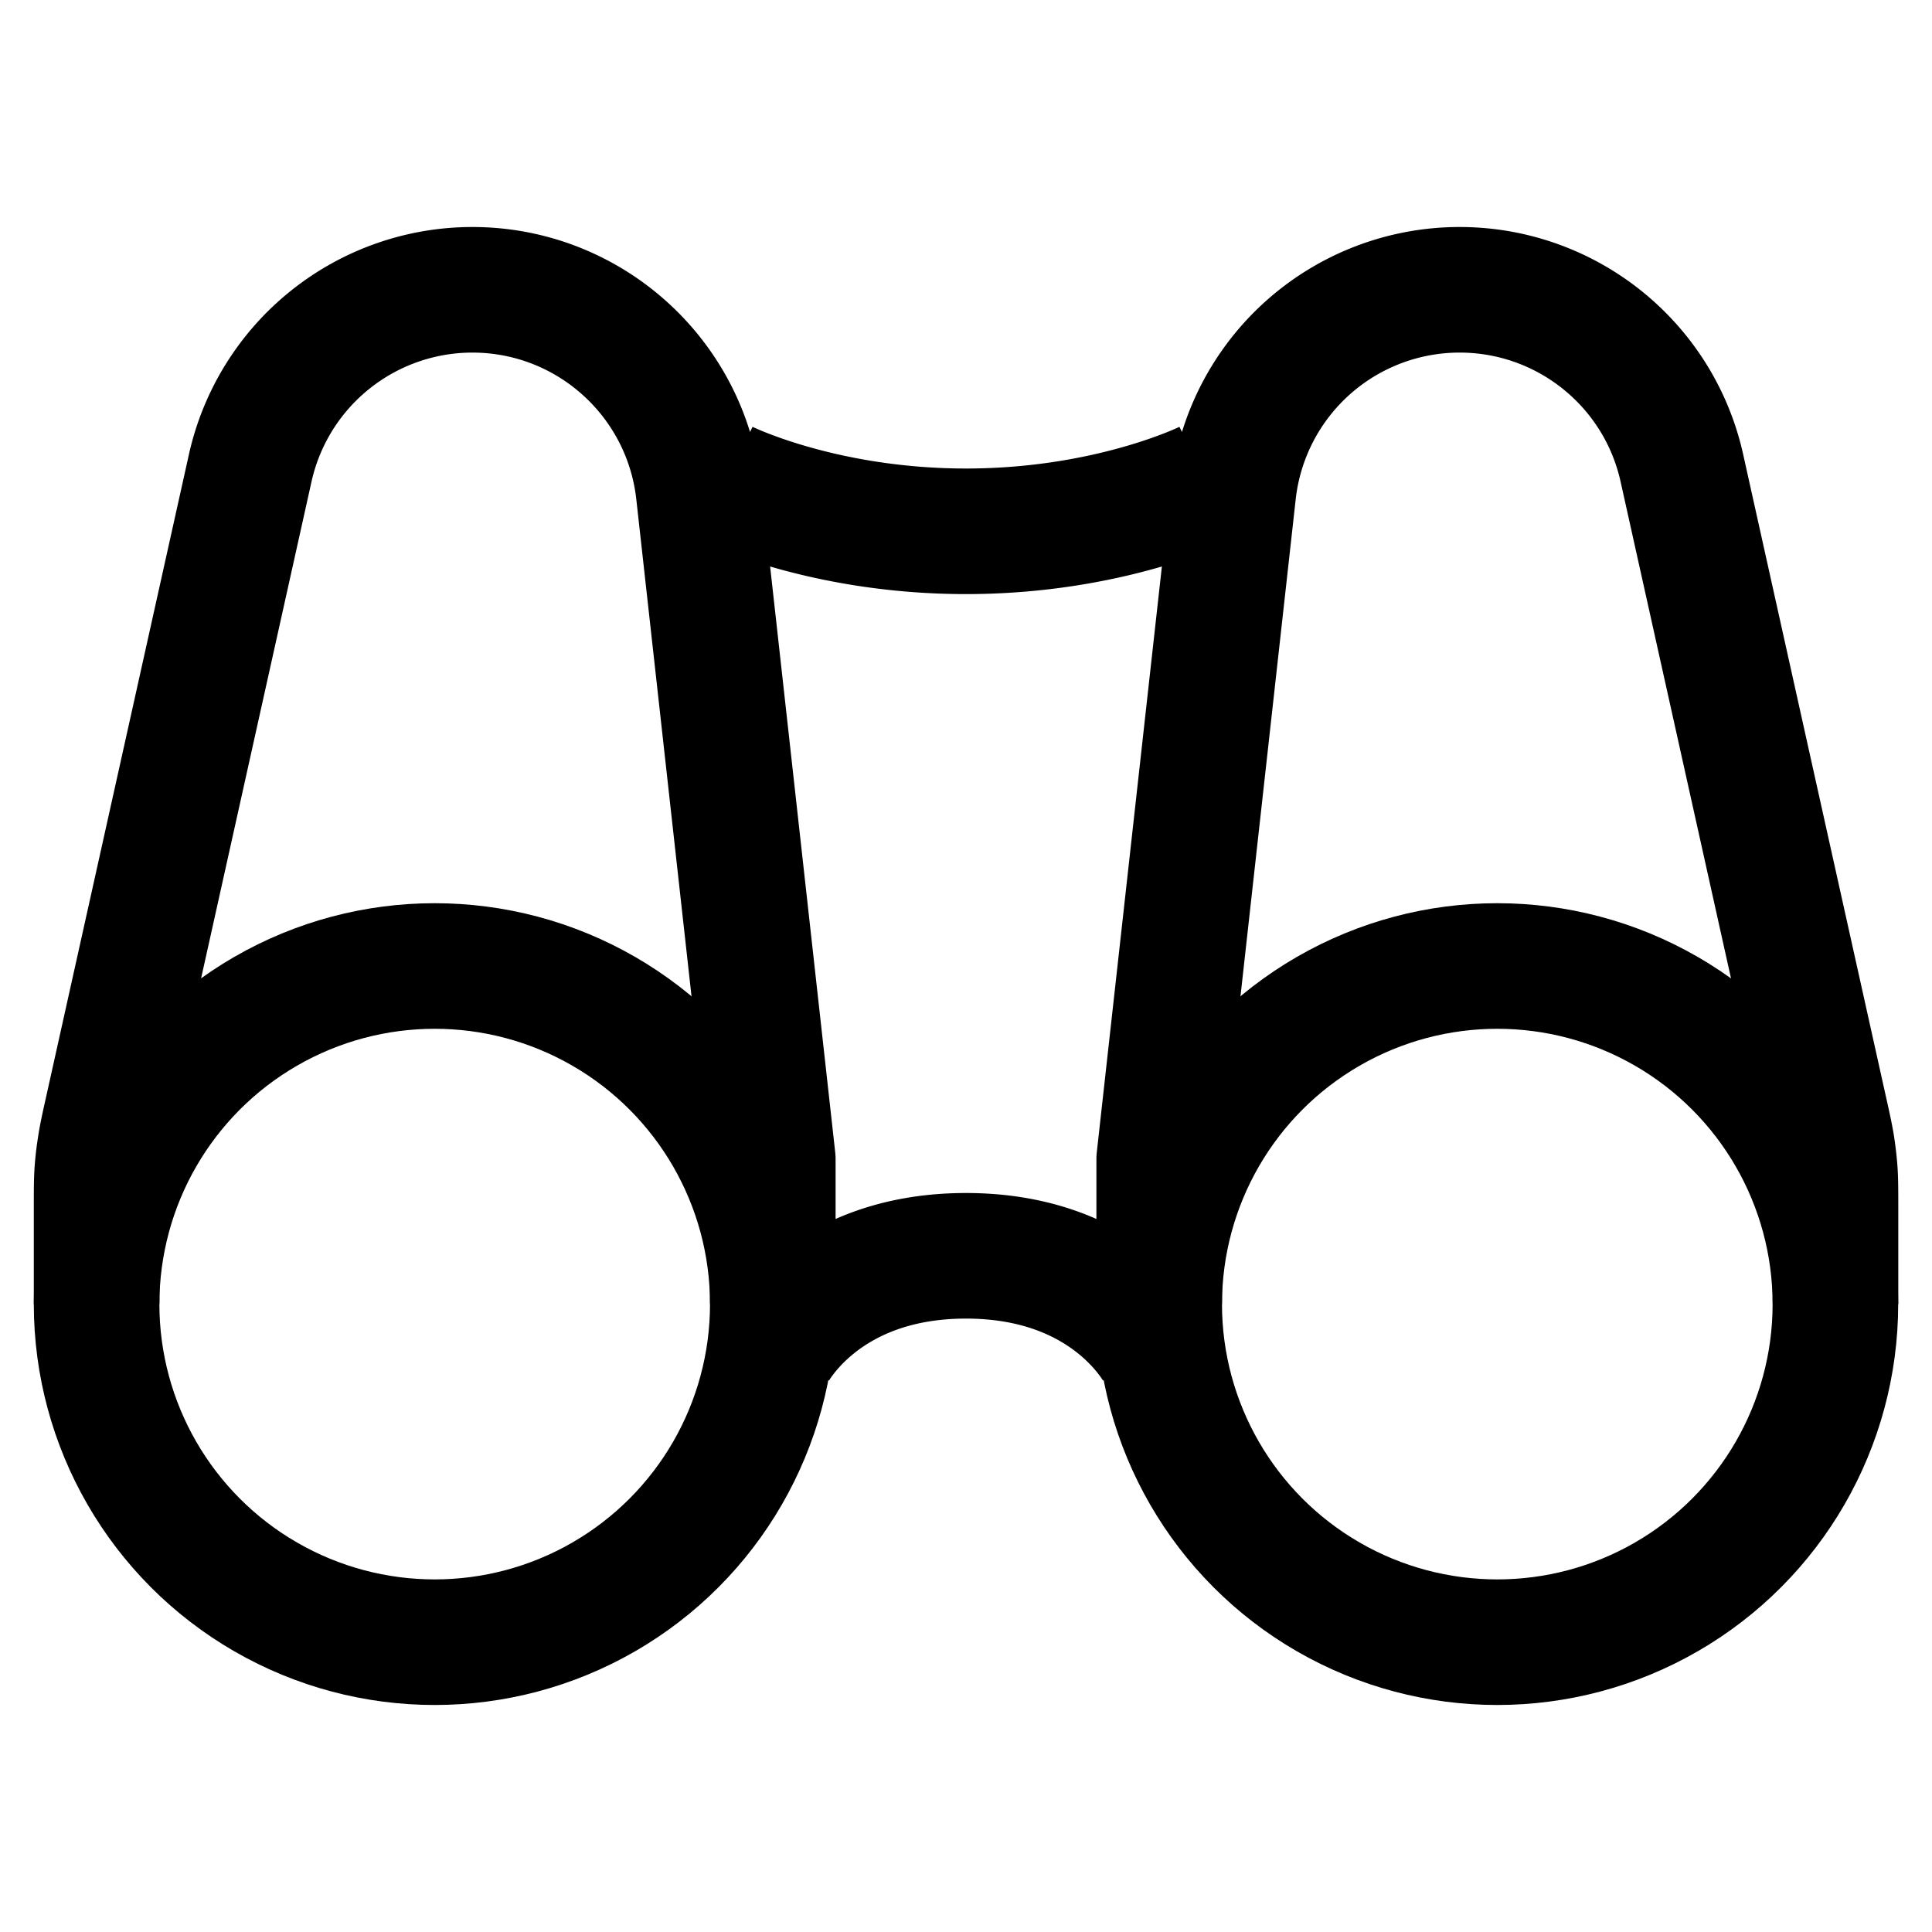 <svg xmlns="http://www.w3.org/2000/svg" fill="none" viewBox="0 0 20 20">
  <circle cx="4.5" cy="13.5" r="3.5" stroke="currentColor" stroke-linejoin="round" stroke-width="1.3"/>
  <circle cx="15.5" cy="13.5" r="3.5" stroke="currentColor" stroke-linejoin="round" stroke-width="1.3"/>
  <path stroke="currentColor" stroke-linejoin="round" stroke-width="1.3" d="M12 13.5V12l.767-6.903A2.357 2.357 0 0115.11 3v0c1.105 0 2.062.767 2.301 1.846l1.476 6.64c.043.192.064.289.079.386.013.086.023.173.029.26.006.099.006.198.006.395v.973M1 13.5v-.973c0-.197 0-.296.006-.394.006-.088.016-.175.03-.261.014-.097.035-.194.078-.386l1.476-6.64A2.357 2.357 0 014.89 3v0c1.201 0 2.21.903 2.343 2.097L8 12v1.5M7.5 5s1 .5 2.5.5 2.5-.5 2.5-.5M8 14s.5-1 2-1 2 1 2 1"/>
</svg>
